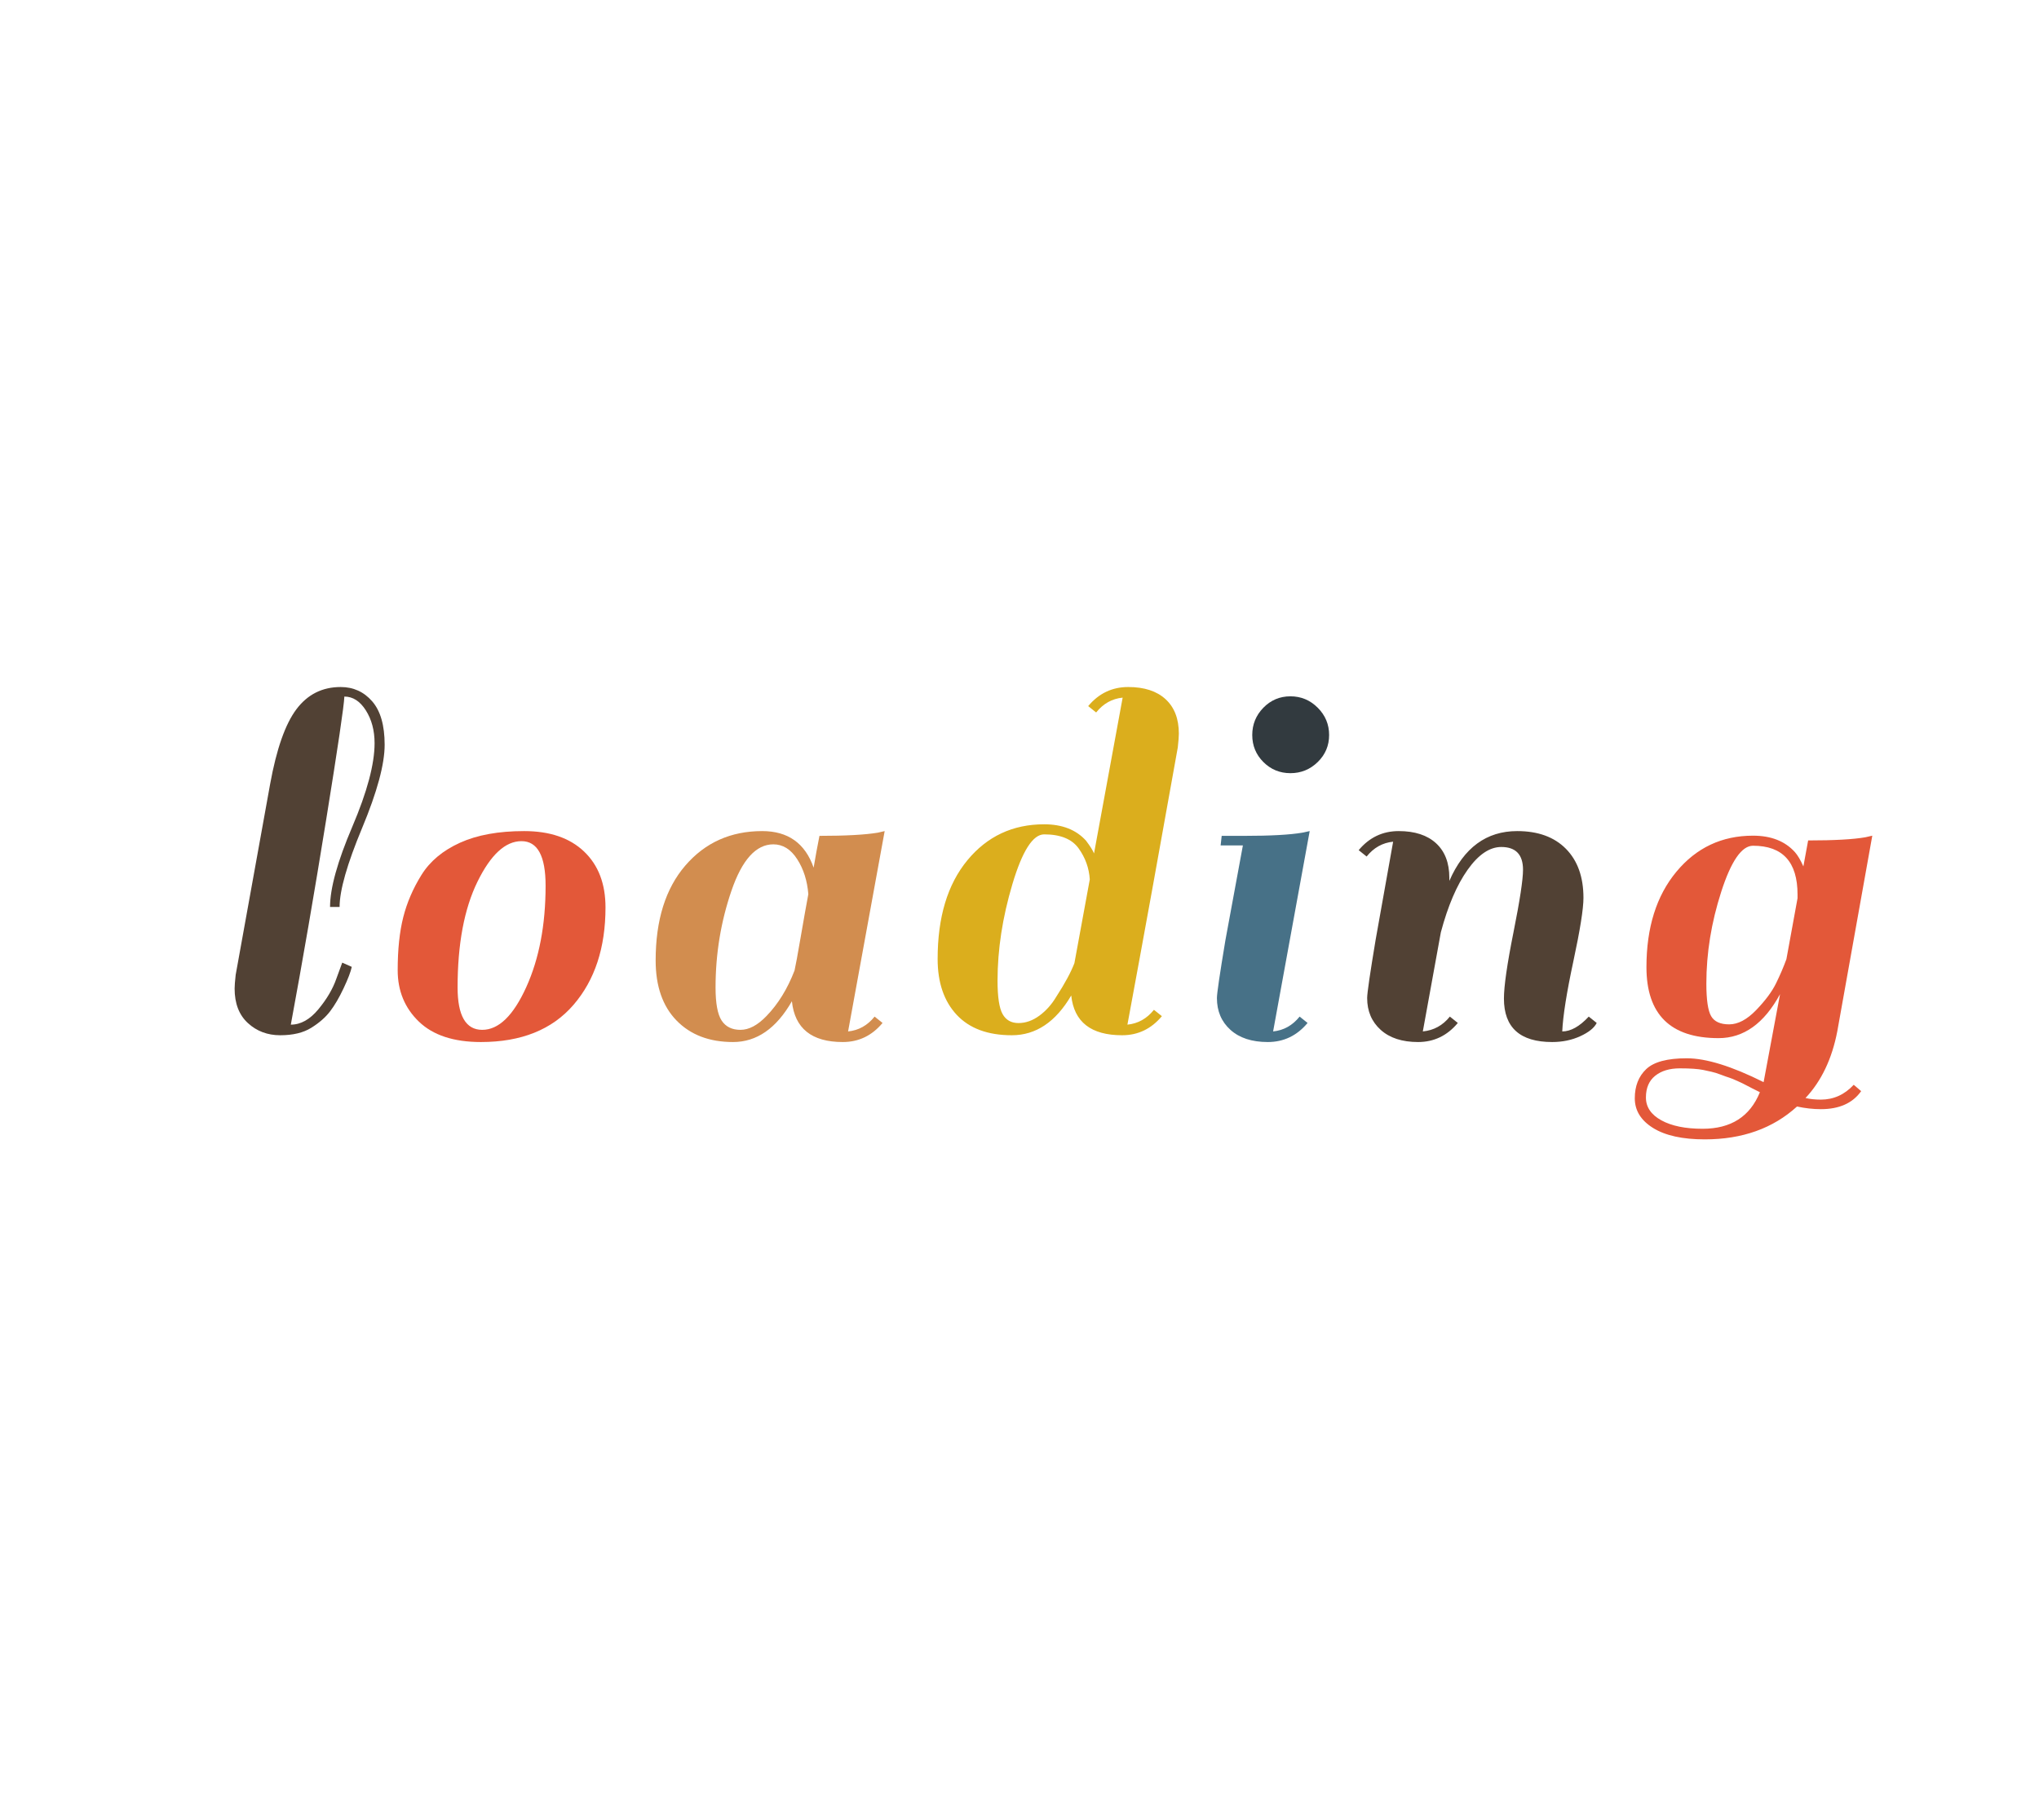 <?xml version="1.0" encoding="utf-8"?>
<svg xmlns="http://www.w3.org/2000/svg" style="margin: auto; background: rgb(241, 242, 243); display: block; shape-rendering: auto;" width="280" height="250" preserveAspectRatio="xMidYMid">
<style type="text/css">
  text {
    text-anchor: middle; font-size: 80px; opacity: 0;
  }
</style>
<g style="transform-origin:140px 125px;transform:scale(1)">
<g transform="translate(140,125)">
  <g transform="translate(0,0)"><g class="path" style="transform: scale(0.91); transform-origin: -97.48px -6.72px; animation: 1s linear -0.578s infinite normal forwards running breath-8d78617d-7a41-4fd4-80a1-fc251f6d9edd;"><path d="M19.36-2.88L19.36-2.88L19.36-2.88Q18.32-1.52 16.52-0.40L16.52-0.40L16.52-0.40Q14.72 0.72 11.84 0.72L11.84 0.72L11.84 0.72Q8.96 0.72 6.96-1.12L6.96-1.12L6.96-1.12Q4.96-2.96 4.96-6.32L4.96-6.32L4.96-6.32Q4.96-6.96 5.12-8.40L5.12-8.40L10.32-37.20L10.32-37.20Q11.76-45.12 14.28-48.48L14.28-48.48L14.28-48.48Q16.80-51.84 20.96-51.84L20.96-51.84L20.96-51.84Q23.84-51.84 25.72-49.68L25.72-49.68L25.72-49.68Q27.60-47.52 27.60-43.12L27.60-43.12L27.60-43.12Q27.60-38.72 24.20-30.56L24.20-30.56L24.20-30.56Q20.80-22.40 20.80-18.64L20.80-18.64L19.36-18.64L19.36-18.64Q19.36-22.88 22.72-30.76L22.72-30.76L22.72-30.76Q26.08-38.64 26.08-43.36L26.08-43.36L26.08-43.36Q26.08-46.24 24.76-48.32L24.76-48.32L24.76-48.32Q23.44-50.40 21.52-50.40L21.52-50.40L21.52-50.40Q21.44-48.32 18.76-31.72L18.76-31.72L18.76-31.72Q16.08-15.12 13.44-0.88L13.44-0.88L13.44-0.88Q15.68-0.88 17.60-3.20L17.60-3.20L17.60-3.20Q19.52-5.52 20.32-7.84L20.32-7.84L21.20-10.24L22.64-9.60L22.64-9.60Q22.40-8.48 21.40-6.36L21.40-6.36L21.40-6.36Q20.40-4.24 19.36-2.88" fill="#514134" stroke="none" stroke-width="none" transform="translate(-113.76,18.84)" style="fill: rgb(81, 65, 52);"></path></g><g class="path" style="transform: scale(0.91); transform-origin: -71.12px 3.64px; animation: 1s linear -0.495s infinite normal forwards running breath-8d78617d-7a41-4fd4-80a1-fc251f6d9edd;"><path d="M39.52 0.72L39.52 0.72Q33.36 0.72 30.16-2.36L30.16-2.36L30.16-2.36Q26.96-5.44 26.96-10.12L26.96-10.12L26.96-10.12Q26.96-14.80 27.80-18.12L27.80-18.12L27.80-18.12Q28.64-21.44 30.56-24.52L30.56-24.52L30.56-24.52Q32.48-27.60 36.36-29.36L36.36-29.36L36.36-29.36Q40.24-31.12 46.04-31.12L46.04-31.12L46.04-31.12Q51.84-31.12 55.08-28.04L55.08-28.04L55.08-28.04Q58.32-24.96 58.32-19.60L58.32-19.60L58.32-19.60Q58.32-10.48 53.48-4.88L53.48-4.88L53.48-4.88Q48.64 0.72 39.52 0.72L39.52 0.72zM36-7.52L36-7.52L36-7.52Q36-1.12 39.72-1.12L39.72-1.12L39.72-1.12Q43.44-1.12 46.36-7.56L46.36-7.56L46.36-7.56Q49.28-14 49.28-22.88L49.28-22.88L49.28-22.88Q49.28-29.60 45.64-29.60L45.64-29.60L45.64-29.60Q42-29.60 39-23.48L39-23.48L39-23.48Q36-17.36 36-7.52" fill="#514134" stroke="none" stroke-width="none" transform="translate(-113.76,18.84)" style="fill: rgb(227, 88, 57);"></path></g><g class="path" style="transform: scale(0.91); transform-origin: -34.24px 3.64px; animation: 1s linear -0.412s infinite normal forwards running breath-8d78617d-7a41-4fd4-80a1-fc251f6d9edd;"><path d="M90.48 0.72L90.48 0.72L90.48 0.72Q83.44 0.72 82.80-5.44L82.80-5.44L82.80-5.44Q79.28 0.72 73.92 0.72L73.92 0.72L73.92 0.72Q68.56 0.72 65.40-2.52L65.40-2.52L65.40-2.52Q62.24-5.76 62.24-11.60L62.24-11.60L62.24-11.60Q62.24-20.72 66.72-25.92L66.72-25.92L66.72-25.92Q71.20-31.12 78.32-31.12L78.32-31.12L78.32-31.12Q84.16-31.12 86.08-25.60L86.08-25.60L86.08-25.60Q86.48-28 86.96-30.40L86.96-30.40L86.96-30.40Q92.88-30.40 95.76-30.88L95.76-30.88L96.80-31.12L91.28-0.88L91.28-0.88Q93.68-1.12 95.28-3.12L95.28-3.12L96.48-2.16L96.48-2.16Q94.08 0.72 90.48 0.72zM71.28-7.52L71.28-7.52Q71.28-3.92 72.20-2.52L72.20-2.52L72.20-2.52Q73.12-1.12 75.04-1.12L75.04-1.12L75.04-1.12Q76.96-1.12 78.96-3.20L78.96-3.20L78.96-3.20Q81.60-5.92 83.20-10.08L83.20-10.08L83.20-10.08Q83.44-11.12 84.12-15.08L84.12-15.08L84.12-15.08Q84.80-19.04 85.28-21.60L85.28-21.60L85.28-21.60Q85.04-24.64 83.60-26.88L83.60-26.88L83.60-26.88Q82.16-29.12 80-29.12L80-29.12L80-29.12Q76.08-29.12 73.68-22.12L73.68-22.12L73.68-22.12Q71.28-15.12 71.28-7.52L71.28-7.52" fill="#514134" stroke="none" stroke-width="none" transform="translate(-113.76,18.84)" style="fill: rgb(210, 141, 79);"></path></g><g class="path" style="transform: scale(0.91); transform-origin: 5.32px -6.72px; animation: 1s linear -0.33s infinite normal forwards running breath-8d78617d-7a41-4fd4-80a1-fc251f6d9edd;"><path d="M128.72 0.72L128.72 0.72L128.72 0.72Q121.68 0.72 121.04-5.28L121.04-5.28L121.04-5.28Q117.52 0.72 112.08 0.72L112.08 0.72L112.08 0.72Q106.64 0.72 103.76-2.36L103.76-2.36L103.76-2.36Q100.88-5.44 100.88-10.80L100.88-10.80L100.88-10.80Q100.88-20.24 105.36-25.68L105.36-25.68L105.36-25.68Q109.84-31.12 116.96-31.12L116.96-31.12L116.96-31.12Q121.04-31.12 123.28-28.64L123.28-28.64L123.28-28.64Q124.24-27.36 124.48-26.72L124.48-26.72L128.80-50.24L128.80-50.24Q126.40-50 124.80-48L124.80-48L123.60-48.96L123.60-48.96Q126.00-51.84 129.64-51.84L129.64-51.84L129.64-51.84Q133.28-51.84 135.28-50L135.28-50L135.28-50Q137.28-48.16 137.28-44.80L137.28-44.80L137.28-44.80Q137.28-44.16 137.12-42.72L137.12-42.72L137.12-42.72Q133.20-20.72 129.52-0.88L129.52-0.88L129.52-0.88Q131.92-1.12 133.52-3.12L133.52-3.12L134.72-2.16L134.72-2.16Q132.32 0.72 128.72 0.72zM109.92-7.52L109.92-7.52Q109.92-3.84 110.68-2.48L110.68-2.48L110.68-2.48Q111.44-1.12 113.08-1.12L113.08-1.12L113.08-1.12Q114.72-1.12 116.24-2.24L116.24-2.24L116.24-2.24Q117.76-3.36 118.80-5.12L118.80-5.12L118.80-5.12Q120.72-8.08 121.52-10.16L121.52-10.16L123.84-22.80L123.84-22.80Q123.68-25.36 122.16-27.48L122.16-27.48L122.16-27.48Q120.64-29.60 116.96-29.60L116.96-29.60L116.96-29.60Q114.40-29.60 112.16-22.08L112.16-22.08L112.16-22.08Q109.92-14.56 109.92-7.52L109.92-7.52" fill="#514134" stroke="none" stroke-width="none" transform="translate(-113.76,18.84)" style="fill: rgb(219, 174, 29);"></path></g><g class="path" style="transform: scale(0.91); transform-origin: 33.48px 3.64px; animation: 1s linear -0.247s infinite normal forwards running breath-8d78617d-7a41-4fd4-80a1-fc251f6d9edd;"><path d="M153.92-2.16L153.92-2.16Q151.52 0.72 147.92 0.72L147.92 0.72L147.92 0.72Q144.32 0.72 142.28-1.12L142.28-1.12L142.28-1.12Q140.24-2.96 140.24-5.92L140.24-5.92L140.24-5.92Q140.24-6.96 141.52-14.64L141.52-14.64L144.16-28.96L140.80-28.96L140.96-30.40L144.40-30.40L144.40-30.40Q150.32-30.40 153.12-30.88L153.12-30.88L154.24-31.12L148.72-0.88L148.72-0.88Q151.12-1.12 152.72-3.12L152.72-3.12L153.92-2.16" fill="#514134" stroke="none" stroke-width="none" transform="translate(-113.76,18.84)" style="fill: rgb(71, 113, 135);"></path></g><g class="path" style="transform: scale(0.91); transform-origin: 37.24px -24.08px; animation: 1s linear -0.165s infinite normal forwards running breath-8d78617d-7a41-4fd4-80a1-fc251f6d9edd;"><path d="M146.88-38.80L146.88-38.80L146.88-38.80Q145.20-40.48 145.20-42.88L145.20-42.88L145.20-42.88Q145.20-45.28 146.88-47L146.88-47L146.88-47Q148.56-48.72 150.96-48.72L150.96-48.72L150.96-48.72Q153.36-48.72 155.08-47L155.08-47L155.08-47Q156.80-45.28 156.80-42.88L156.80-42.88L156.80-42.88Q156.80-40.48 155.08-38.80L155.08-38.80L155.08-38.80Q153.36-37.12 150.96-37.12L150.96-37.12L150.96-37.12Q148.56-37.12 146.88-38.80" fill="#514134" stroke="none" stroke-width="none" transform="translate(-113.76,18.84)" style="fill: rgb(50, 58, 63);"></path></g><g class="path" style="transform: scale(0.91); transform-origin: 62.92px 3.64px; animation: 1s linear -0.083s infinite normal forwards running breath-8d78617d-7a41-4fd4-80a1-fc251f6d9edd;"><path d="M189.44-0.88L189.44-0.88L189.44-0.88Q191.36-0.88 193.44-3.12L193.44-3.12L194.64-2.16L194.64-2.16Q194.08-1.04 192.16-0.16L192.16-0.16L192.16-0.16Q190.24 0.72 187.92 0.72L187.92 0.72L187.92 0.72Q180.64 0.72 180.64-5.84L180.64-5.84L180.64-5.84Q180.64-8.64 182.08-15.84L182.08-15.84L182.08-15.84Q183.52-23.04 183.52-25.28L183.52-25.28L183.52-25.28Q183.52-28.72 180.24-28.72L180.24-28.72L180.24-28.72Q177.60-28.72 175.16-25.28L175.16-25.28L175.16-25.28Q172.72-21.84 171.12-15.84L171.12-15.84L168.40-0.88L168.40-0.88Q170.88-1.12 172.48-3.12L172.48-3.12L173.68-2.16L173.68-2.16Q171.28 0.72 167.68 0.72L167.68 0.72L167.68 0.72Q164.08 0.72 162.04-1.12L162.04-1.12L162.04-1.12Q160.00-2.96 160.00-5.92L160.00-5.92L160.00-5.92Q160.00-7.04 161.28-14.72L161.28-14.72L163.92-29.52L163.92-29.52Q161.52-29.28 159.92-27.28L159.92-27.28L158.72-28.24L158.72-28.24Q161.12-31.12 164.76-31.12L164.76-31.12L164.76-31.12Q168.40-31.12 170.40-29.28L170.40-29.28L170.40-29.28Q172.40-27.44 172.40-24.08L172.40-24.08L172.40-23.60L172.40-23.60Q175.68-31.12 182.64-31.12L182.64-31.12L182.64-31.12Q187.36-31.12 190.00-28.44L190.00-28.44L190.00-28.44Q192.64-25.76 192.64-21.04L192.64-21.04L192.64-21.04Q192.64-18.56 191.12-11.48L191.12-11.48L191.12-11.48Q189.60-4.40 189.44-0.88" fill="#514134" stroke="none" stroke-width="none" transform="translate(-113.76,18.84)" style="fill: rgb(81, 65, 52);"></path></g><g class="path" style="transform: scale(0.91); transform-origin: 100.8px 10.64px; animation: 1s linear 0s infinite normal forwards running breath-8d78617d-7a41-4fd4-80a1-fc251f6d9edd;"><path d="M224.72 8.72L224.72 8.72L224.72 8.72Q227.60 8.72 229.68 6.48L229.68 6.48L230.80 7.44L230.80 7.44Q228.88 10.16 224.72 10.16L224.72 10.16L224.72 10.16Q222.96 10.16 221.12 9.76L221.12 9.76L221.12 9.76Q215.68 14.72 207.20 14.72L207.20 14.72L207.20 14.72Q202.16 14.72 199.40 13L199.40 13L199.40 13Q196.64 11.28 196.64 8.52L196.64 8.52L196.64 8.52Q196.64 5.76 198.36 4.12L198.36 4.12L198.36 4.12Q200.08 2.48 204.48 2.48L204.48 2.48L204.48 2.48Q208.88 2.48 216.08 6.08L216.08 6.08L218.56-7.20L218.56-7.20Q214.96-0.56 209.28-0.56L209.28-0.56L209.28-0.56Q198.40-0.56 198.40-11.28L198.40-11.28L198.40-11.28Q198.40-20.24 202.92-25.68L202.92-25.68L202.92-25.68Q207.44-31.12 214.48-31.12L214.48-31.12L214.48-31.12Q218.56-31.12 220.80-28.64L220.80-28.64L220.80-28.64Q221.44-27.92 222.08-26.48L222.08-26.48L222.80-30.40L222.80-30.40Q228.72-30.40 231.44-30.88L231.44-30.88L232.48-31.12L227.20-1.60L227.20-1.60Q226.00 4.64 222.40 8.48L222.40 8.48L222.40 8.48Q223.44 8.72 224.72 8.72zM207.44-8.80L207.44-8.80Q207.44-5.12 208.16-3.88L208.16-3.88L208.16-3.88Q208.88-2.64 210.88-2.64L210.88-2.64L210.88-2.64Q212.88-2.64 214.96-4.80L214.96-4.80L214.96-4.80Q217.04-6.96 217.96-8.84L217.96-8.84L217.96-8.84Q218.88-10.72 219.52-12.48L219.52-12.48L221.20-21.68L221.20-22.24L221.20-22.24Q221.20-29.60 214.48-29.60L214.48-29.60L214.48-29.60Q211.92-29.60 209.68-22.64L209.68-22.64L209.68-22.64Q207.44-15.68 207.44-8.80L207.44-8.80zM206.88 13.12L206.88 13.12L206.88 13.12Q213.28 13.12 215.52 7.60L215.52 7.60L214.40 7.04L214.40 7.04Q213.44 6.56 213.24 6.44L213.24 6.44L213.24 6.44Q213.04 6.32 212.16 5.92L212.16 5.92L212.16 5.92Q211.28 5.52 210.88 5.40L210.88 5.40L210.88 5.40Q210.48 5.28 209.64 4.96L209.64 4.96L209.64 4.96Q208.80 4.64 208.24 4.52L208.24 4.52L208.24 4.52Q207.68 4.40 206.96 4.24L206.96 4.24L206.96 4.24Q205.76 4 203.44 4L203.44 4L203.44 4Q201.12 4 199.72 5.12L199.72 5.12L199.72 5.12Q198.32 6.24 198.32 8.40L198.32 8.40L198.32 8.40Q198.32 10.56 200.64 11.84L200.64 11.84L200.64 11.84Q202.96 13.12 206.88 13.12" fill="#514134" stroke="none" stroke-width="none" transform="translate(-113.76,18.84)" style="fill: rgb(227, 88, 57);"></path></g></g>
</g>
</g>
<style id="breath-8d78617d-7a41-4fd4-80a1-fc251f6d9edd" data-anikit="">@keyframes breath-8d78617d-7a41-4fd4-80a1-fc251f6d9edd
{
  0% {
    animation-timing-function: cubic-bezier(0.965,0.241,-0.07,0.791);
    transform: scale(0.91);
  }
  51% {
    animation-timing-function: cubic-bezier(0.923,0.263,-0.031,0.763);
    transform: scale(1.03);
  }
  100% {
    transform: scale(0.91);
  }
}</style></svg>